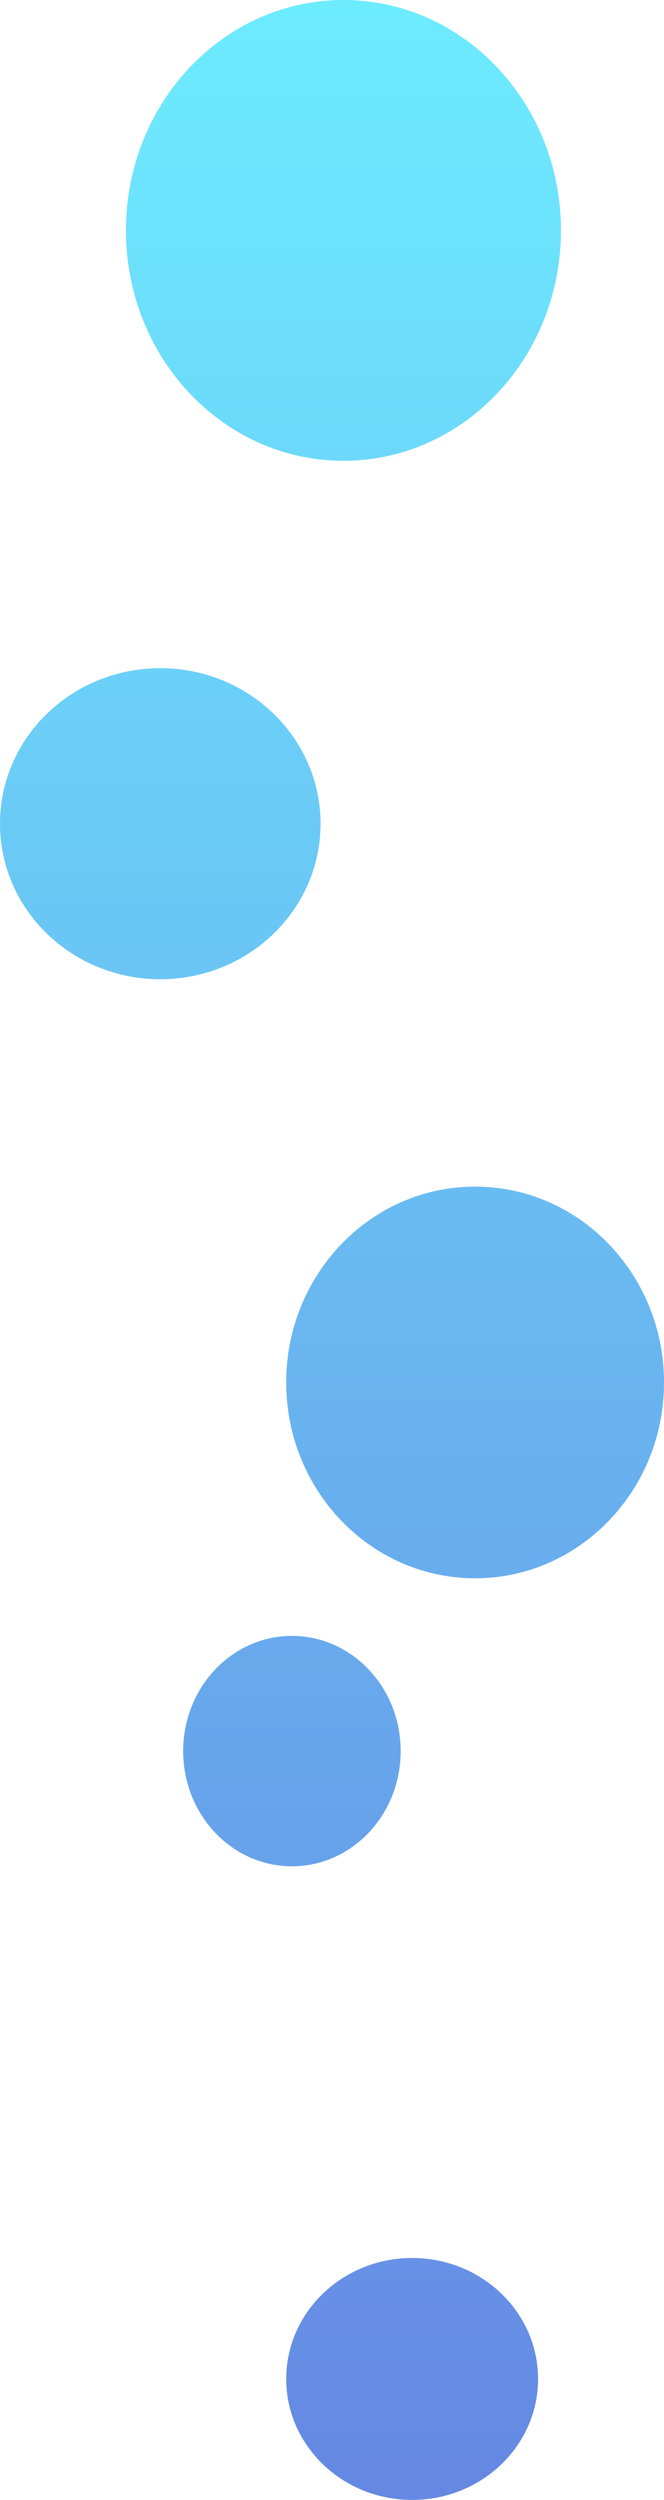 <svg xmlns="http://www.w3.org/2000/svg" xmlns:xlink="http://www.w3.org/1999/xlink" width="76.884" height="289.321" viewBox="0 0 76.884 289.321">
  <defs>
    <linearGradient id="linear-gradient" x1="0.5" x2="0.5" y2="1" gradientUnits="objectBoundingBox">
      <stop offset="0" stop-color="#6588e3"/>
      <stop offset="1" stop-color="#6debff"/>
    </linearGradient>
  </defs>
  <path id="blue-bubble" d="M14.581,14c0,7.732,6.528,14,14.581,14s14.581-6.268,14.581-14S37.216,0,29.163,0,14.581,6.268,14.581,14ZM30.489,86.663c0,7.364,5.638,13.333,12.593,13.333s12.593-5.969,12.593-13.333S50.036,73.331,43.082,73.331,30.489,79.3,30.489,86.663ZM0,129.328c0,12.518,9.792,22.666,21.873,22.666s21.872-10.147,21.872-22.666-9.793-22.666-21.872-22.666S0,116.81,0,129.328Zm39.768,64.664c0,9.941,8.308,18,18.559,18s18.558-8.059,18.558-18-8.309-18-18.558-18S39.768,184.051,39.768,193.992ZM11.931,262.655c0,14.728,11.276,26.666,25.186,26.666S62.3,277.383,62.3,262.655,51.027,235.99,37.117,235.99,11.931,247.928,11.931,262.655Z" transform="translate(76.884 289.321) rotate(-180)" fill="url(#linear-gradient)"/>
</svg>
